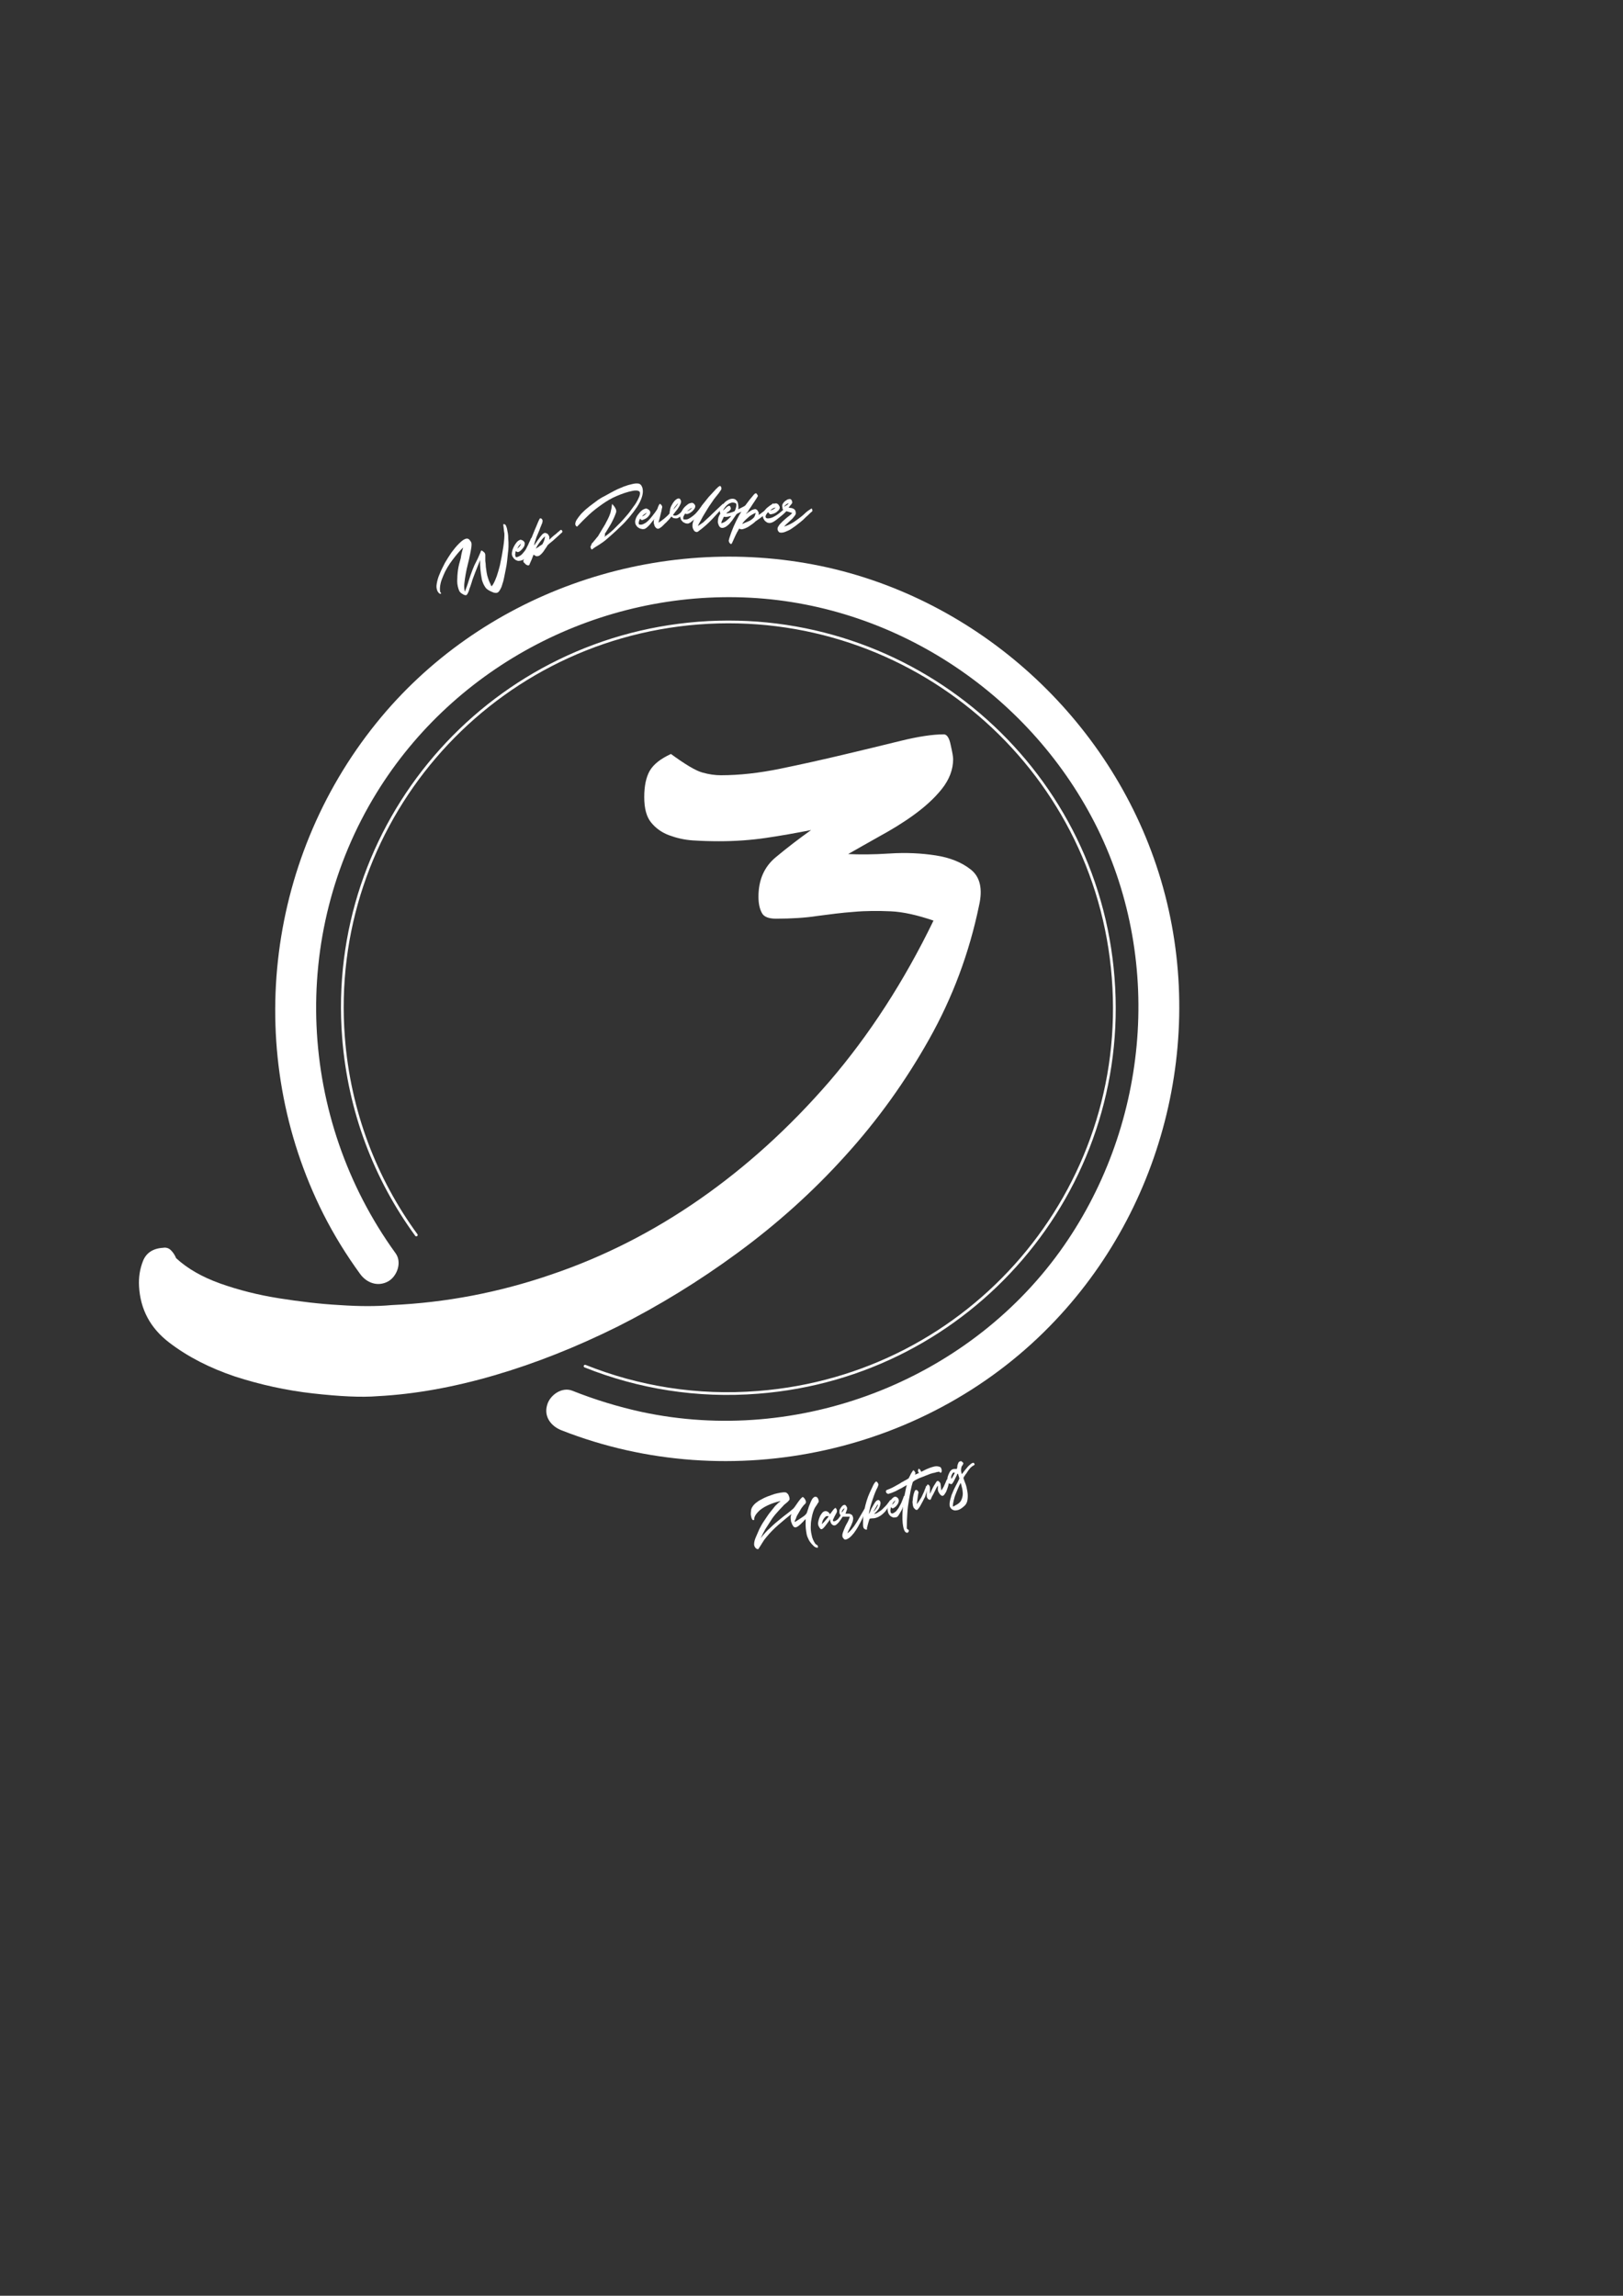 <?xml version="1.0" encoding="utf-8"?>
<!-- Generator: Adobe Illustrator 22.0.1, SVG Export Plug-In . SVG Version: 6.00 Build 0)  -->
<svg version="1.1" id="Capa_1" xmlns="http://www.w3.org/2000/svg" xmlns:xlink="http://www.w3.org/1999/xlink" x="0px" y="0px"
	 viewBox="0 0 595.3 841.9" style="enable-background:new 0 0 595.3 841.9;" xml:space="preserve">
<rect x="0" y="0" width="595.3" height="841.9" fill="#333333" stroke="none"/>
<style type="text/css">
	.st0{fill:#FFFFFF;}
	.st1{fill:none;stroke:#FFFFFF;stroke-linecap:round;stroke-miterlimit:10;}
</style>
<g>
	<path class="st0" d="M342.4,337.6c-5.9-2-11.1-3.2-15.7-3.4c-4.6-0.2-9.1-0.2-13.5,0.2c-4.4,0.3-8.8,0.9-13.4,1.5
		c-4.5,0.7-9.6,1-15.2,1c-2.7,0-4.5-0.7-5.2-2.2c-0.8-1.5-1.2-3.4-1.2-5.9c0-6.1,2.1-10.9,6.3-14.4c4.2-3.5,8.5-6.8,13-10
		c-5.6,1.1-11.2,2.1-16.7,2.9c-5.5,0.8-11.2,1.2-17.1,1.2c-3.2,0-6.3-0.1-9.5-0.3c-3.2-0.2-6.1-0.9-8.8-1.9c-2.7-1-4.9-2.6-6.6-4.7
		c-1.7-2.1-2.5-5.2-2.5-9.3s0.7-7.3,2-9.6c1.4-2.4,3.9-4.4,7.8-6.2c5.2,3.8,9,6.1,11.5,6.8c2.5,0.7,4.7,1,6.8,1
		c6.8,0,14-0.8,21.8-2.4c7.8-1.6,15.4-3.3,23-5.1s14.6-3.5,21.1-5.1c6.5-1.6,11.8-2.4,15.9-2.4c1.1,0,2,1.3,2.5,3.9
		c0.6,2.6,0.9,4.3,0.9,5.2c0,3.8-1.4,7.5-4.2,11c-2.8,3.5-6.3,6.6-10.3,9.5s-8.3,5.5-12.7,7.9c-4.4,2.5-8.2,4.6-11.3,6.4
		c4.1,0.2,9.1,0.2,15.2-0.2s11.7-0.1,16.9,0.7c5.2,0.8,9.5,2.5,12.9,5.2c3.4,2.7,4.4,7.1,3,13.2c-3.6,17.4-9.7,33.7-18.3,49
		c-8.6,15.3-18.8,29.6-30.8,42.8c-11.9,13.2-25.1,25-39.4,35.5c-14.3,10.5-29,19.5-44.1,27.1c-15.1,7.5-30.2,13.5-45.3,17.9
		c-15.1,4.4-29.3,6.9-42.6,7.6c-6.1,0.5-14,0.1-23.8-1c-9.8-1.1-19.3-3.2-28.6-6.2c-9.2-3.1-17.3-7.2-24.2-12.5
		c-6.9-5.3-10.5-12.1-11-20.5c-0.2-3.4,0.3-6.5,1.5-9.5c1.2-2.9,3.7-4.5,7.3-4.7c1.1-0.2,2.1,0.1,2.9,0.9c0.8,0.8,1.4,1.7,1.9,2.9
		c4.1,3.8,9.5,6.9,16.2,9.3c6.8,2.4,13.9,4.2,21.5,5.4c7.6,1.2,15,2.1,22.3,2.5c7.3,0.5,13.7,0.5,19.1,0
		c19.8-0.9,39.3-4.6,58.5-11.2c19.2-6.5,37.3-15.7,54.4-27.6s33-26.3,47.7-43.3C318.8,379.6,331.6,359.9,342.4,337.6z"/>
</g>
<g>
	<g>
		<path class="st0" d="M205.9,524.5c62.3,24.5,135.3,8.4,181.2-40.3c41.7-44.1,56.4-109.2,37-166.9c-18.8-56-67.7-99.3-125.9-110.3
			c-59.4-11.2-122.1,10.9-160.2,58.2c-40.9,50.7-48.8,121.6-19.4,180c3.9,7.7,8.4,15,13.5,22c2.4,3.3,6.5,4.8,10.3,2.7
			c3.3-1.9,5.1-7,2.7-10.3C109.2,410,106,343,138.1,290.8c28.9-47,82.2-74.5,137.2-71.6c54.2,2.9,103.4,36.2,127.3,84.7
			C427,353.7,421,414.2,388.7,459c-34.4,47.6-95.9,71.1-153.3,58.8c-8.7-1.9-17.2-4.5-25.5-7.8c-3.8-1.5-8.2,1.6-9.2,5.2
			C199.4,519.5,202.1,523,205.9,524.5L205.9,524.5z"/>
	</g>
</g>
<g>
	<path class="st0" d="M169.9,200.8c-0.6,0.5-1.2,1.2-1.9,2c-0.7,0.8-1.3,1.6-2,2.5c-0.7,0.9-1.3,1.8-1.9,2.8c-0.6,1-1.1,2-1.5,3
		s-0.8,1.9-1,2.9c-0.2,0.9-0.3,1.8-0.2,2.7c0,0.1,0,0.3,0.1,0.4c0.1,0.1,0.1,0.2,0.2,0.3c0.1,0.1,0.1,0.1,0.1,0.2
		c0,0.1,0,0.1-0.1,0.1c-0.1,0.1-0.3,0.1-0.4,0c-0.1-0.1-0.3-0.1-0.4-0.3c-0.1-0.1-0.2-0.3-0.3-0.4c-0.1-0.1-0.2-0.3-0.2-0.4
		c-0.3-0.7-0.4-1.5-0.2-2.6c0.2-1.1,0.5-2.3,1.1-3.6c0.5-1.3,1.2-2.6,1.9-4c0.8-1.4,1.6-2.6,2.4-3.8c0.9-1.2,1.7-2.2,2.6-3.1
		c0.9-0.9,1.6-1.5,2.3-1.8c0.3-0.1,0.5-0.2,0.8-0.2c0.2,0,0.4,0.1,0.6,0.2c0.2,0.1,0.3,0.3,0.5,0.5c0.1,0.2,0.3,0.4,0.4,0.6
		c0.2,0.4,0.2,0.9,0.1,1.8c-0.1,0.8-0.3,1.8-0.5,2.8c-0.2,1.1-0.5,2.3-0.8,3.5c-0.3,1.2-0.6,2.5-0.8,3.7c-0.2,1.2-0.4,2.4-0.5,3.5
		c-0.1,1.1,0,2.1,0.2,2.9c0.5-1.3,1-2.6,1.4-4c0.4-1.3,0.9-2.7,1.4-4c0.4-1.1,0.9-2.2,1.5-3.3c0.6-1.1,1-2.2,1.5-3.3
		c0-0.1,0-0.2,0.1-0.3c0-0.1,0.1-0.2,0.2-0.2c0.1,0,0.2,0,0.3,0.1c0.1,0.1,0.3,0.2,0.4,0.3c0.1,0.1,0.3,0.2,0.4,0.4
		c0.1,0.1,0.2,0.2,0.2,0.3c0,0.1,0.1,0.2,0.1,0.5c0,0.2,0,0.5,0,0.8s0,0.6,0,0.8c0,0.3,0,0.5,0,0.6c0.1,0.7,0.2,1.5,0.2,2.2
		c0.1,0.7,0.2,1.4,0.3,2.1c0.1,0.7,0.3,1.4,0.5,2c0.2,0.7,0.5,1.4,0.8,2c0.1,0.2,0.2,0.3,0.2,0.5c0.1,0.2,0.2,0.4,0.3,0.5
		c0.5-0.5,0.9-1.3,1.3-2.2c0.4-0.9,0.8-2,1.1-3.1c0.3-1.1,0.7-2.3,0.9-3.6c0.3-1.3,0.5-2.5,0.7-3.7c0.2-1.2,0.4-2.3,0.5-3.3
		c0.1-1,0.2-1.9,0.2-2.6c0-0.1,0-0.3,0-0.6c0-0.3,0-0.5-0.1-0.8c0-0.3-0.1-0.6-0.1-0.9c0-0.3-0.1-0.6-0.1-0.9s-0.1-0.5-0.1-0.7
		c0-0.2,0-0.3,0-0.3l0.1-0.1c0.2,0,0.3,0.1,0.5,0.1c0.1,0.1,0.2,0.2,0.3,0.3c0.2,0.5,0.4,0.9,0.5,1.5c0.1,0.5,0.2,1,0.3,1.6
		c0.1,0.5,0.1,1.1,0.1,1.6c0,0.5,0.1,1.1,0.1,1.6c0,0.4,0,0.9,0,1.6c0,0.7-0.1,1.5-0.2,2.3c-0.1,0.9-0.2,1.8-0.3,2.9
		s-0.3,2.1-0.5,3.1c-0.2,1-0.4,2-0.6,3s-0.4,1.8-0.7,2.6c-0.2,0.8-0.5,1.4-0.8,1.9c-0.3,0.5-0.6,0.9-0.9,1c-0.3,0.1-0.5,0.2-0.9,0.1
		c-0.3,0-0.6-0.1-0.8-0.2c-0.5-0.2-1-0.4-1.3-0.6c-0.4-0.2-0.7-0.4-0.9-0.6c-0.3-0.2-0.5-0.5-0.7-0.8c-0.2-0.3-0.5-0.8-0.7-1.3
		c-0.2-0.5-0.4-1-0.5-1.6c-0.1-0.6-0.2-1.2-0.3-1.8c-0.1-0.6-0.1-1.2-0.2-1.8c0-0.6-0.1-1.1-0.1-1.6c0-0.5,0-0.9,0-1.2
		c0-0.3,0-0.5,0-0.5c-0.4,1-0.8,2-1.2,3c-0.4,1-0.8,2-1.2,3.1c-0.1,0.2-0.1,0.4-0.3,0.8c-0.1,0.4-0.3,0.8-0.4,1.3
		c-0.2,0.5-0.3,1-0.5,1.5c-0.2,0.5-0.4,1-0.5,1.5c-0.2,0.5-0.3,0.8-0.5,1.1s-0.3,0.5-0.4,0.5c-0.2,0.1-0.4,0.1-0.7,0
		c-0.3-0.1-0.5-0.2-0.8-0.4c-0.3-0.2-0.5-0.3-0.7-0.5c-0.2-0.2-0.3-0.4-0.4-0.5c-0.5-1.1-0.8-2.4-0.8-3.7s0.1-2.8,0.3-4.2
		s0.6-2.8,1-4.2C169.2,203.3,169.5,202,169.9,200.8L169.9,200.8z"/>
	<path class="st0" d="M189.2,202.1c-0.1,0.3-0.2,0.6-0.2,1c-0.1,0.3,0,0.7,0.1,1c0,0.1,0.1,0.2,0.2,0.2c0.1,0,0.2,0,0.3,0
		c0.1,0,0.2,0,0.3-0.1c0.1,0,0.2-0.1,0.3-0.1c0.4-0.2,0.8-0.4,1.2-0.8c0.4-0.4,0.7-0.8,1.1-1.3s0.6-1,0.9-1.6
		c0.3-0.5,0.5-1.1,0.7-1.5s0.4-0.8,0.5-1.1c0.1-0.3,0.2-0.5,0.3-0.5c0,0,0.1,0,0.2,0.1c0.1,0.1,0.1,0.1,0.2,0.2s0.1,0.2,0.2,0.2
		c0,0.1,0.1,0.2,0.1,0.2c0,0.1,0,0.3-0.1,0.7c-0.1,0.4-0.3,0.8-0.5,1.3s-0.5,1.1-0.8,1.7s-0.6,1.2-0.9,1.7c-0.3,0.5-0.6,1-1,1.4
		c-0.3,0.4-0.6,0.6-0.9,0.7c-0.4,0.1-0.8,0.2-1.2,0.2c-0.4,0-0.7-0.2-1-0.3c-0.3-0.2-0.6-0.4-0.8-0.7c-0.2-0.3-0.4-0.5-0.5-0.8
		c-0.2-0.4-0.2-0.9-0.1-1.5c0.1-0.6,0.3-1.2,0.6-1.8c0.3-0.6,0.6-1.1,1-1.6c0.4-0.5,0.8-0.8,1.3-1c0.2-0.1,0.3-0.1,0.5,0
		s0.4,0.1,0.5,0.2c0.2,0.1,0.3,0.2,0.4,0.3c0.1,0.1,0.2,0.3,0.3,0.4c0.1,0.3,0.1,0.6,0,1s-0.3,0.7-0.5,1c-0.2,0.3-0.5,0.6-0.8,0.9
		c-0.3,0.3-0.6,0.5-0.9,0.6c-0.2,0.1-0.3,0.1-0.5,0C189.5,202.3,189.3,202.2,189.2,202.1z M189.7,201.2c0.7-0.5,1.2-1.1,1.4-1.8
		c-0.3,0.2-0.6,0.5-0.8,0.8C190.1,200.5,189.9,200.9,189.7,201.2z"/>
	<path class="st0" d="M192,206c-0.1-0.2,0-0.6,0.2-1.3c0.2-0.7,0.4-1.5,0.8-2.4c0.3-0.9,0.7-2,1.2-3.1c0.4-1.1,0.9-2.2,1.3-3.3
		s0.9-2.1,1.3-3.1s0.7-1.7,1-2.3c0,0,0.1-0.1,0.1-0.2c0.1-0.1,0.1-0.2,0.2-0.2c0.1,0,0.2,0,0.3,0c0.1,0,0.2,0.1,0.3,0.2
		c0.1,0.1,0.2,0.2,0.2,0.3c0.1,0.1,0.1,0.2,0.1,0.3c0,0.1,0,0.2,0,0.3s-0.1,0.3-0.1,0.5c0,0.2-0.1,0.3-0.2,0.5
		c-0.1,0.1-0.1,0.3-0.1,0.3c-0.2,0.5-0.5,1.1-0.7,1.8c-0.3,0.6-0.5,1.3-0.8,1.9c-0.3,0.6-0.5,1.3-0.7,1.9c-0.2,0.6-0.4,1.2-0.5,1.8
		l0,0.1l0.1-0.1c0.2-0.2,0.4-0.6,0.7-1c0.3-0.5,0.6-0.9,1-1.4c0.3-0.5,0.7-0.9,1-1.3c0.3-0.4,0.7-0.6,0.9-0.7c0.2-0.1,0.4-0.1,0.6,0
		c0.2,0.1,0.4,0.1,0.5,0.2c0.2,0.1,0.3,0.2,0.4,0.4c0.1,0.2,0.2,0.3,0.3,0.5c0.1,0.2,0.1,0.4,0.1,0.6c0,0.2,0,0.5,0,0.7
		c0.1-0.1,0.3-0.2,0.5-0.5c0.3-0.2,0.5-0.5,0.8-0.7c0.3-0.3,0.6-0.5,1-0.8c0.3-0.3,0.6-0.5,0.9-0.8c0.3-0.2,0.5-0.4,0.7-0.6
		c0.2-0.1,0.3-0.2,0.3-0.2c0.1,0,0.2,0,0.4,0.2c0.1,0.2,0.2,0.3,0.2,0.4c0,0.2-0.1,0.3-0.2,0.4c-1.1,1-2.1,1.9-3.2,2.9
		c-0.4,0.3-0.7,0.6-1.1,0.9c-0.4,0.3-0.7,0.6-1,0.9c0,0-0.1,0.1-0.1,0.2c-0.1,0.2-0.3,0.5-0.6,0.9c-0.3,0.4-0.5,0.8-0.8,1.2
		c-0.3,0.4-0.6,0.7-0.9,1c-0.3,0.3-0.6,0.5-0.9,0.6c-0.4,0.1-0.7,0.1-1,0c-0.2-0.1-0.5-0.3-0.8-0.5c-0.2,0.6-0.5,1.2-0.7,1.8
		c-0.3,0.6-0.5,1.2-0.8,1.8c0,0.1,0,0.1-0.1,0.2c0,0.1-0.1,0.1-0.2,0.1c-0.1,0-0.3,0-0.5,0c-0.2-0.1-0.3-0.2-0.5-0.3
		s-0.3-0.3-0.4-0.4C192.1,206.3,192,206.1,192,206z M199.9,196.7c-0.7,0.6-1.3,1.3-1.9,2.1c-0.6,0.8-1.1,1.6-1.5,2.4
		c0.3-0.2,0.7-0.4,1-0.6c0.3-0.3,0.7-0.5,1-0.7c0.1-0.1,0.3-0.2,0.3-0.2c0.1-0.1,0.1-0.1,0.2-0.2c0.1-0.1,0.1-0.1,0.1-0.2
		c0-0.1,0.1-0.2,0.2-0.4c0.2-0.4,0.3-0.7,0.4-1.1C199.8,197.4,199.9,197.1,199.9,196.7z"/>
	<path class="st0" d="M221.6,196.9c0.5-0.3,0.9-0.6,1.3-0.9c0.4-0.3,0.7-0.6,1.1-0.9c0.3-0.3,0.7-0.6,1-0.9c0.3-0.3,0.7-0.7,1.1-1.1
		c0.3-0.3,0.8-0.8,1.4-1.4c0.6-0.6,1.2-1.3,1.9-2.1c0.7-0.8,1.4-1.6,2-2.5s1.3-1.7,1.8-2.5c0.5-0.8,0.9-1.6,1.2-2.3
		c0.3-0.7,0.4-1.3,0.3-1.7c0-0.2-0.2-0.4-0.4-0.5c-0.2-0.1-0.5-0.2-0.7-0.2c-0.3,0-0.6,0-0.8,0s-0.5,0.1-0.7,0.1
		c-2.1,0.4-4,1.1-5.9,1.9c-1.9,0.8-3.6,1.8-5.3,3c-1.7,1.2-3.3,2.4-4.8,3.8c-1.5,1.4-3,2.9-4.4,4.4c-0.2,0-0.3-0.1-0.5-0.3
		c-0.1-0.2-0.2-0.4-0.2-0.6c0-0.5,0.2-1.1,0.6-1.7s0.9-1.3,1.6-2.1c0.7-0.7,1.5-1.5,2.4-2.2c0.9-0.8,2-1.5,3-2.3s2.2-1.5,3.4-2.1
		c1.2-0.7,2.4-1.3,3.5-1.9s2.3-1,3.4-1.5c1.1-0.4,2.1-0.7,3.1-0.9c0.5-0.1,0.9-0.2,1.3-0.2c0.4,0,0.8,0,1.1,0.1s0.6,0.3,0.8,0.6
		c0.2,0.3,0.4,0.7,0.5,1.2c0.2,1,0.1,2-0.3,3.2c-0.4,1.2-1,2.4-1.8,3.6c-0.8,1.2-1.7,2.4-2.8,3.7c-1,1.2-2.1,2.4-3.2,3.4
		c-1.1,1.1-2.1,2-3.1,2.9c-1,0.9-1.8,1.6-2.4,2.1c-0.6,0.5-1.2,0.9-1.8,1.3s-1.2,0.8-1.9,1.2c0,0-0.1,0.1-0.3,0.2s-0.3,0.2-0.4,0.3
		c-0.2,0.1-0.3,0.2-0.4,0.3c-0.1,0.1-0.2,0.1-0.2,0.1c-0.1,0-0.1,0-0.2-0.1c-0.1-0.1-0.1-0.1-0.1-0.2c0-0.1-0.1-0.1-0.1-0.2
		c0-0.1,0-0.1-0.1-0.2c0-0.1,0-0.2,0-0.3c0-0.1,0-0.2,0.1-0.3c0.1,0,0.1-0.1,0.1-0.2c0-0.1,0-0.1,0.1-0.2c0.1-0.2,0.1-0.4,0.2-0.5
		c0.1-0.1,0.2-0.3,0.4-0.4c0.3-0.4,0.6-0.8,0.9-1.1c0.3-0.4,0.6-0.8,0.9-1.1c0.1-0.1,0.2-0.3,0.3-0.5c0.1-0.2,0.2-0.3,0.3-0.5
		c0.4-0.7,0.8-1.3,1.2-2c0.4-0.7,0.9-1.4,1.2-2.1c0.4-0.7,0.8-1.5,1.1-2.2c0.3-0.7,0.6-1.5,0.7-2.2c0,0,0-0.2,0.1-0.4
		c0-0.2,0.1-0.4,0.1-0.6c0-0.2,0.1-0.5,0.1-0.7c0-0.2,0.1-0.4,0.1-0.6c0-0.1,0.1-0.1,0.2,0.1c0.1,0.1,0.3,0.4,0.5,0.6
		c0.2,0.3,0.4,0.5,0.5,0.8c0.2,0.3,0.3,0.6,0.3,0.8c0.1,0.3,0,0.7-0.2,1.2c-0.2,0.5-0.4,1.1-0.7,1.7c-0.3,0.6-0.6,1.3-1,2
		c-0.4,0.7-0.8,1.3-1.2,2c-0.4,0.6-0.7,1.2-1.1,1.7C222.1,196.2,221.8,196.6,221.6,196.9L221.6,196.9z"/>
	<path class="st0" d="M234.8,190.2c-0.2,0.3-0.3,0.6-0.4,0.9c-0.1,0.3-0.2,0.7-0.1,1c0,0.1,0.1,0.2,0.1,0.2c0.1,0.1,0.2,0.1,0.3,0.1
		c0.1,0,0.2,0,0.3,0s0.2,0,0.3,0c0.5-0.1,0.9-0.3,1.4-0.6c0.5-0.3,0.9-0.7,1.3-1.1c0.4-0.4,0.8-0.9,1.2-1.4c0.4-0.5,0.7-0.9,1-1.3
		c0.3-0.4,0.5-0.7,0.7-1c0.2-0.3,0.3-0.4,0.4-0.4c0,0,0.1,0,0.2,0.1c0.1,0.1,0.1,0.1,0.1,0.2c0,0.1,0.1,0.2,0.1,0.3
		c0,0.1,0,0.2,0.1,0.2c0,0.1-0.1,0.3-0.3,0.7c-0.2,0.3-0.4,0.8-0.8,1.2c-0.3,0.5-0.7,1-1.1,1.5c-0.4,0.5-0.8,1-1.2,1.5
		c-0.4,0.5-0.8,0.8-1.2,1.2c-0.4,0.3-0.7,0.5-1,0.5c-0.4,0.1-0.8,0-1.2-0.1c-0.4-0.1-0.7-0.3-1-0.5c-0.3-0.2-0.5-0.5-0.7-0.8
		c-0.2-0.3-0.3-0.6-0.3-0.9c-0.1-0.4,0-0.9,0.2-1.5c0.2-0.6,0.5-1.1,0.9-1.6s0.8-1,1.3-1.4c0.5-0.4,1-0.6,1.5-0.7
		c0.2,0,0.3,0,0.5,0.1c0.2,0.1,0.3,0.2,0.5,0.3s0.3,0.3,0.4,0.4c0.1,0.2,0.2,0.3,0.2,0.5c0,0.3,0,0.6-0.2,0.9
		c-0.2,0.3-0.4,0.6-0.7,0.9c-0.3,0.3-0.6,0.5-1,0.7c-0.4,0.2-0.7,0.3-1,0.4c-0.2,0-0.3,0-0.5-0.1C235,190.4,234.9,190.3,234.8,190.2
		z M235.5,189.4c0.8-0.3,1.3-0.8,1.8-1.4c-0.4,0.2-0.7,0.4-1,0.6C236,188.8,235.7,189.1,235.5,189.4z"/>
	<path class="st0" d="M246.8,188.9c0.2,0.1,0.5,0.2,0.8,0.2c0.4,0,0.9-0.2,1.3-0.5c0.4-0.3,0.8-0.6,1.2-1s0.7-0.6,0.9-0.9
		c0.2-0.3,0.4-0.4,0.4-0.4c0.1,0,0.2,0.1,0.3,0.2c0.1,0.1,0.1,0.2,0.2,0.3l0,0.1c-0.2,0.2-0.4,0.5-0.7,0.9c-0.3,0.4-0.6,0.7-1,1
		c-0.4,0.3-0.7,0.6-1.1,0.9c-0.4,0.3-0.7,0.4-1,0.4c-0.3,0-0.6,0-1-0.1c-0.3-0.1-0.6-0.3-0.8-0.6c-0.1,0.1-0.3,0.3-0.5,0.6
		c-0.2,0.3-0.5,0.6-0.8,0.9c-0.3,0.3-0.6,0.7-1,1c-0.3,0.3-0.7,0.7-1,1c-0.3,0.3-0.6,0.5-0.9,0.7c-0.3,0.2-0.5,0.3-0.7,0.3
		c-0.2,0-0.4,0-0.6-0.2c-0.2-0.1-0.4-0.3-0.5-0.5c-0.1-0.2-0.3-0.4-0.3-0.7c-0.1-0.2-0.1-0.4-0.2-0.6c0-0.3,0-0.6,0-0.9
		c0-0.3,0.1-0.6,0.2-0.9c0-0.1,0.1-0.3,0.2-0.6c0.1-0.3,0.2-0.6,0.3-1c0.1-0.4,0.3-0.8,0.4-1.2s0.3-0.8,0.4-1.2
		c0.1-0.4,0.3-0.7,0.4-0.9c0.1-0.2,0.2-0.4,0.3-0.4s0.2,0,0.3,0.1c0.1,0.1,0.2,0.2,0.3,0.3c0.1,0.1,0.2,0.3,0.2,0.4
		c0.1,0.1,0.1,0.2,0.1,0.3c0,0,0,0.2-0.1,0.5c-0.1,0.3-0.1,0.6-0.2,1c-0.1,0.4-0.2,0.8-0.3,1.2c-0.1,0.4-0.2,0.9-0.3,1.3
		c-0.1,0.4-0.2,0.8-0.3,1.1c-0.1,0.3-0.1,0.6-0.2,0.7c0.8-0.5,1.5-1,2.1-1.5c0.6-0.5,1.3-1.1,1.9-1.8c0.1-0.1,0.1-0.1,0.1-0.2
		c0-0.3,0-0.6,0.1-0.8c0-0.2,0.1-0.5,0.1-0.7c0.1-0.2,0.1-0.5,0.2-0.7c0.1-0.2,0.2-0.5,0.4-0.8c0.1-0.2,0.3-0.5,0.4-0.7
		c0.2-0.3,0.4-0.5,0.6-0.8c0.2-0.2,0.5-0.5,0.7-0.6c0.3-0.2,0.5-0.3,0.8-0.3c0.3,0,0.5,0.1,0.6,0.3c0.1,0.2,0.2,0.4,0.3,0.6
		c0,0.4,0,0.8-0.3,1.3c-0.2,0.5-0.5,0.9-0.8,1.4c-0.3,0.5-0.7,0.9-1,1.3S247,188.6,246.8,188.9z M247,186.9c0.1-0.1,0.2-0.2,0.4-0.5
		c0.2-0.2,0.4-0.5,0.6-0.7c0.2-0.3,0.4-0.5,0.5-0.7c0.1-0.2,0.2-0.4,0.3-0.5c-0.4,0.3-0.7,0.7-1,1.1
		C247.4,186,247.2,186.4,247,186.9z"/>
	<path class="st0" d="M251.3,188.3c-0.2,0.3-0.3,0.6-0.5,0.9c-0.2,0.3-0.2,0.6-0.2,1c0,0.1,0,0.2,0.1,0.2c0.1,0.1,0.2,0.1,0.3,0.1
		s0.2,0,0.3,0c0.1,0,0.2,0,0.3,0c0.5,0,0.9-0.2,1.4-0.5c0.5-0.3,0.9-0.6,1.4-1c0.5-0.4,0.9-0.8,1.3-1.3c0.4-0.5,0.8-0.9,1.1-1.3
		c0.3-0.4,0.6-0.7,0.8-1c0.2-0.3,0.4-0.4,0.4-0.4c0,0,0.1,0,0.1,0.1c0,0.1,0.1,0.2,0.1,0.2c0,0.1,0.1,0.2,0.1,0.3c0,0.1,0,0.2,0,0.2
		c0,0.1-0.1,0.3-0.3,0.6c-0.2,0.3-0.5,0.7-0.8,1.2c-0.4,0.4-0.7,0.9-1.2,1.4c-0.4,0.5-0.9,1-1.3,1.4c-0.5,0.4-0.9,0.8-1.3,1.1
		c-0.4,0.3-0.8,0.4-1,0.5c-0.4,0-0.8,0-1.2-0.2c-0.4-0.2-0.7-0.3-0.9-0.6c-0.3-0.3-0.5-0.5-0.6-0.9c-0.1-0.3-0.2-0.6-0.3-0.9
		c0-0.4,0.1-0.9,0.4-1.5c0.3-0.5,0.6-1.1,1-1.6s0.9-0.9,1.4-1.3c0.5-0.4,1-0.5,1.5-0.6c0.2,0,0.3,0,0.5,0.1c0.2,0.1,0.3,0.2,0.4,0.3
		c0.1,0.1,0.2,0.3,0.3,0.4c0.1,0.2,0.1,0.3,0.1,0.5c0,0.3-0.1,0.6-0.3,0.9s-0.5,0.6-0.8,0.9c-0.3,0.3-0.7,0.5-1,0.7
		c-0.4,0.2-0.7,0.3-1,0.3c-0.2,0-0.3,0-0.5-0.1C251.5,188.5,251.4,188.4,251.3,188.3z M252,187.5c0.8-0.3,1.4-0.7,1.9-1.3
		c-0.4,0.2-0.7,0.3-1,0.6C252.6,187,252.3,187.2,252,187.5z"/>
	<path class="st0" d="M257.9,191.6c0.4-0.4,1-0.9,1.5-1.4c0.6-0.5,1.2-1.1,1.8-1.7c0.6-0.6,1.3-1.2,2-1.9s1.3-1.2,1.9-1.8
		c0,0,0.1,0,0.2,0c0.1,0.1,0.1,0.1,0.2,0.2c0.1,0.1,0.1,0.2,0.2,0.3c0,0.1,0.1,0.2,0,0.2c-1.5,1.6-3,3.3-4.5,4.9
		c-1.5,1.6-3.2,3.1-5,4.4c-0.1,0.1-0.2,0.2-0.3,0.2c-0.1,0.1-0.2,0.1-0.4,0.1c-0.2,0-0.4-0.1-0.6-0.2c-0.2-0.2-0.4-0.3-0.5-0.6
		s-0.3-0.5-0.3-0.7c-0.1-0.2-0.1-0.5-0.1-0.6c0-0.2,0-0.4,0-0.6c0-0.2,0.1-0.4,0.1-0.6c0.3-1.1,0.8-2.2,1.4-3.3
		c0.6-1.1,1.3-2.2,2-3.2c0.8-1,1.6-2,2.4-3c0.9-1,1.7-1.8,2.5-2.7c0,0,0.1-0.2,0.3-0.3c0.2-0.2,0.3-0.3,0.5-0.5
		c0.2-0.2,0.3-0.3,0.5-0.4c0.2-0.1,0.3-0.2,0.3-0.2c0.1,0,0.2,0,0.3,0.1c0.1,0.1,0.1,0.2,0.2,0.3c0,0.1,0.1,0.2,0.1,0.3
		c0,0.1,0,0.2,0,0.3c0,0.1,0,0.2-0.1,0.4c-0.5,0.8-1.1,1.6-1.7,2.3c-0.6,0.7-1.2,1.5-1.7,2.3c-0.8,1.1-1.5,2.2-2.2,3.4
		c-0.7,1.1-1.4,2.3-2,3.5c-0.2,0.3-0.3,0.6-0.5,0.9c-0.2,0.3-0.3,0.6-0.4,0.9L257.9,191.6z"/>
	<path class="st0" d="M270.8,186.8c0.5-0.3,1.1-0.6,1.7-0.9c0.6-0.3,1.2-0.7,1.7-1.2c0.3,0.2,0.4,0.5,0.4,0.8
		c-0.2,0.3-0.5,0.6-0.8,0.9c-0.4,0.3-0.7,0.6-1.1,0.8c-0.4,0.3-0.8,0.5-1.3,0.7s-0.8,0.4-1.2,0.6c-0.1,0.1-0.3,0.4-0.5,0.7
		c-0.2,0.3-0.5,0.7-0.7,1s-0.5,0.8-0.9,1.2c-0.3,0.4-0.6,0.8-1,1.1c-0.3,0.3-0.7,0.6-1.1,0.8c-0.4,0.2-0.7,0.3-1.1,0.3
		c-0.3,0-0.5-0.1-0.7-0.2c-0.2-0.2-0.4-0.4-0.5-0.6s-0.2-0.5-0.3-0.8s-0.1-0.5-0.1-0.7c0-0.5,0.1-1,0.2-1.5c0.2-0.5,0.4-1,0.7-1.4
		c0-0.1,0-0.3-0.1-0.4c-0.1-0.2-0.1-0.3-0.1-0.4c0-0.5,0.1-1,0.4-1.5s0.6-1.1,1.1-1.5c0.4-0.5,0.9-0.9,1.5-1.2
		c0.5-0.3,1.1-0.5,1.6-0.5c0.5,0,1,0.1,1.3,0.4c0.3,0.3,0.6,0.6,0.7,1s0.2,0.8,0.2,1.2C270.9,186,270.8,186.4,270.8,186.8z
		 M264.6,191.9c0.3-0.1,0.6-0.2,1-0.4s0.7-0.4,1-0.7c0.3-0.2,0.6-0.5,0.9-0.8c0.3-0.3,0.5-0.5,0.7-0.8c-0.4,0.1-0.9,0.2-1.3,0.3
		c-0.4,0.1-0.9,0.1-1.4,0c-0.2,0.4-0.3,0.7-0.5,1.1C264.7,191.1,264.6,191.5,264.6,191.9z M266.4,188.3c0.2,0,0.4-0.1,0.7-0.1
		c0.3-0.1,0.6-0.1,0.9-0.2c0.3-0.1,0.6-0.2,0.9-0.3c0.3-0.1,0.5-0.2,0.6-0.3c0.2-0.4,0.3-0.7,0.4-1.1c0.1-0.4,0.2-0.7,0.2-1.1
		c0-0.4-0.1-0.6-0.4-0.7c-0.2-0.1-0.5-0.2-0.9-0.2c-0.4,0-0.8,0.1-1.2,0.3c-0.4,0.2-0.7,0.4-1,0.7c-0.3,0.3-0.6,0.6-0.8,0.9
		s-0.5,0.7-0.6,1c0.1-0.1,0.3-0.2,0.5-0.4c0.2-0.2,0.4-0.4,0.6-0.6c0.2-0.2,0.4-0.4,0.6-0.5s0.4-0.2,0.5-0.2c0.1,0,0.2,0,0.3,0.1
		c0.1,0.1,0.2,0.2,0.2,0.3c0.1,0.1,0.1,0.3,0.1,0.4c0,0.1,0.1,0.3,0.1,0.3c-0.2,0.3-0.4,0.6-0.7,0.9
		C266.9,187.7,266.6,188,266.4,188.3z"/>
	<path class="st0" d="M273.6,188.5c0.2-0.1,0.4-0.3,0.7-0.5c0.3-0.2,0.6-0.4,0.9-0.6c0.3-0.2,0.6-0.4,1-0.5c0.3-0.1,0.6-0.2,0.8-0.2
		c0.2,0,0.4,0.1,0.5,0.2c0.2,0.1,0.3,0.2,0.4,0.4c0.1,0.2,0.2,0.3,0.3,0.5c0.1,0.2,0.1,0.3,0.1,0.5c0,0.1,0,0.2,0,0.3
		c0,0.1,0,0.2-0.1,0.3c0.8-0.5,1.5-1.1,2.2-1.6c0.7-0.5,1.2-1,1.7-1.4c0.4-0.4,0.8-0.7,1-0.9c0.2-0.2,0.4-0.4,0.4-0.4
		c0.1,0,0.1,0,0.2,0.1c0,0.1,0.1,0.2,0.1,0.3s0,0.2,0,0.3c0,0.1,0,0.2,0,0.3c-0.9,1.1-2,2.1-3.1,3c-1.2,0.9-2.4,1.8-3.6,2.6
		c0,0-0.1,0.1-0.1,0.1c0,0-0.1,0-0.1,0.1c-0.3,0.3-0.6,0.5-1,0.8s-0.9,0.6-1.3,0.9s-1,0.5-1.4,0.7c-0.5,0.2-0.9,0.3-1.3,0.3
		c-0.3,0-0.5-0.1-0.7-0.3c0,0-0.1,0.2-0.3,0.4c-0.1,0.3-0.3,0.6-0.5,0.9c-0.2,0.4-0.4,0.8-0.6,1.2c-0.2,0.4-0.4,0.9-0.6,1.3
		s-0.3,0.8-0.5,1.1c-0.1,0.3-0.2,0.5-0.3,0.6c0,0,0,0.1-0.1,0.1c0,0-0.1,0.1-0.1,0.1c-0.1,0-0.2,0-0.3-0.1c-0.1-0.1-0.2-0.2-0.3-0.3
		s-0.1-0.2-0.2-0.4c0-0.1-0.1-0.2-0.1-0.3c0-0.2,0-0.4,0.1-0.5c0-0.2,0.1-0.4,0.1-0.5c0.9-2.9,2.1-5.7,3.6-8.4s3.3-5.2,5.4-7.6
		c0.1-0.1,0.2-0.2,0.3-0.3c0.2-0.1,0.3-0.2,0.4-0.2c0.1,0,0.2,0,0.3,0.1c0.1,0.1,0.1,0.2,0.2,0.3c0.1,0.1,0.1,0.2,0.2,0.3
		c0,0.1,0.1,0.2,0.1,0.3c0,0-0.1,0.2-0.3,0.5c-0.2,0.3-0.4,0.7-0.7,1.1c-0.3,0.5-0.6,0.9-1,1.5c-0.3,0.5-0.7,1.1-1,1.5
		c-0.3,0.5-0.6,0.9-0.8,1.3C273.8,188.1,273.7,188.4,273.6,188.5L273.6,188.5z M277.2,188.1c-0.4,0.1-0.8,0.3-1.3,0.6
		c-0.5,0.3-1,0.6-1.4,1c-0.5,0.4-0.9,0.8-1.3,1.2c-0.4,0.4-0.7,0.8-0.9,1.1l0,0.1l0.1,0c0.6-0.3,1.1-0.5,1.6-0.7
		c0.5-0.2,1-0.4,1.4-0.7c0.4-0.2,0.8-0.6,1.1-0.9S277,188.8,277.2,188.1z"/>
	<path class="st0" d="M281.7,187.8c-0.2,0.3-0.4,0.5-0.6,0.8c-0.2,0.3-0.3,0.6-0.3,0.9c0,0.1,0,0.2,0.1,0.3s0.1,0.1,0.2,0.2
		c0.1,0,0.2,0.1,0.3,0.1c0.1,0,0.2,0,0.3,0c0.5,0,0.9-0.1,1.5-0.3c0.5-0.2,1-0.5,1.5-0.8c0.5-0.3,1-0.7,1.5-1.1
		c0.5-0.4,0.9-0.8,1.3-1.1c0.4-0.3,0.7-0.6,0.9-0.8c0.2-0.2,0.4-0.3,0.5-0.3c0,0,0.1,0,0.1,0.1c0,0.1,0.1,0.2,0.1,0.3
		c0,0.1,0,0.2,0,0.3c0,0.1,0,0.2,0,0.2c0,0.1-0.1,0.3-0.4,0.6c-0.3,0.3-0.6,0.6-1,1c-0.4,0.4-0.9,0.8-1.4,1.2s-1,0.8-1.5,1.2
		c-0.5,0.4-1,0.7-1.4,0.9c-0.4,0.2-0.8,0.3-1.1,0.3c-0.4,0-0.8-0.1-1.1-0.3c-0.3-0.2-0.6-0.4-0.8-0.7s-0.4-0.6-0.5-0.9
		c-0.1-0.3-0.1-0.7-0.1-1c0-0.4,0.2-0.9,0.5-1.4c0.3-0.5,0.7-1,1.2-1.4c0.5-0.4,1-0.8,1.6-1.1c0.6-0.3,1.1-0.4,1.6-0.4
		c0.2,0,0.3,0.1,0.5,0.2s0.3,0.2,0.4,0.4c0.1,0.2,0.2,0.3,0.3,0.5c0.1,0.2,0.1,0.3,0.1,0.5c0,0.3-0.2,0.6-0.4,0.9
		c-0.3,0.3-0.6,0.5-0.9,0.8c-0.4,0.2-0.7,0.4-1.1,0.5c-0.4,0.1-0.7,0.2-1,0.2c-0.2,0-0.3-0.1-0.4-0.2
		C281.9,188.1,281.8,187.9,281.7,187.8z M282.5,187.2c0.8-0.2,1.5-0.5,2-1.1c-0.4,0.1-0.7,0.2-1.1,0.4
		C283.1,186.7,282.8,186.9,282.5,187.2z"/>
	<path class="st0" d="M290.6,188.1c-0.2,0-0.4-0.1-0.7-0.2c-0.3-0.1-0.7-0.2-1-0.3c-0.4-0.1-0.7-0.2-1-0.3c-0.3-0.1-0.5-0.2-0.6-0.3
		c-0.1-0.1-0.1-0.1-0.2-0.3c-0.1-0.1-0.1-0.3-0.1-0.5c0-0.2-0.1-0.3-0.1-0.5c0-0.1,0-0.3,0-0.3c0-0.2,0.1-0.5,0.3-0.8
		c0.2-0.3,0.4-0.5,0.7-0.8c0.3-0.2,0.6-0.4,0.9-0.6c0.3-0.1,0.6-0.2,0.9-0.2c0.3,0,0.5,0.2,0.7,0.5c0.1,0.3,0.2,0.5,0.2,0.8
		c0,0.1-0.1,0.3-0.2,0.4c-0.1,0.2-0.2,0.3-0.4,0.5c-0.1,0.2-0.3,0.3-0.4,0.5s-0.3,0.3-0.4,0.4c0.3,0.1,0.7,0.2,1,0.2
		s0.6,0.2,0.9,0.3c0.3,0.2,0.5,0.4,0.6,0.6c0.1,0.3,0.2,0.6,0.2,1c0,0.4-0.2,0.7-0.6,1.2c-0.3,0.4-0.7,0.9-1.2,1.3
		c-0.5,0.4-0.9,0.9-1.4,1.3c-0.5,0.4-0.8,0.8-1.1,1.1c1-0.3,1.9-0.7,2.8-1.2c0.9-0.5,1.7-1.1,2.5-1.7c0.8-0.6,1.6-1.2,2.3-1.9
		s1.6-1.3,2.4-1.8c0.2,0,0.3,0.2,0.3,0.3c0,0.2,0.1,0.3,0.1,0.5c0,0.1-0.1,0.1-0.1,0.2s-0.1,0.1-0.1,0.1c-0.4,0.3-0.9,0.8-1.4,1.3
		c-0.6,0.5-1.2,1.1-1.8,1.7c-0.7,0.6-1.4,1.2-2.1,1.7c-0.7,0.6-1.5,1.1-2.2,1.6c-0.7,0.5-1.5,0.8-2.2,1.1c-0.7,0.3-1.4,0.4-2,0.3
		c-0.1,0-0.3-0.1-0.4-0.2c-0.1-0.1-0.2-0.3-0.3-0.4s-0.1-0.3-0.2-0.5c0-0.2,0-0.3,0-0.4c0-0.4,0.3-0.8,0.7-1.4
		c0.5-0.5,1-1.1,1.6-1.6c0.6-0.5,1.2-1.1,1.8-1.5C289.8,188.9,290.3,188.5,290.6,188.1z M287.6,185.8c0.1,0,0.3-0.1,0.4-0.2
		s0.3-0.2,0.5-0.3c0.2-0.1,0.3-0.2,0.5-0.4c0.1-0.1,0.2-0.3,0.3-0.4C288.6,184.7,288,185.2,287.6,185.8z"/>
</g>
<g>
	<path class="st0" d="M291.5,558.1c0.2,0,0.4-0.1,0.6-0.3c0.2-0.1,0.5-0.3,0.8-0.5c0.3-0.2,0.6-0.4,0.9-0.6c0.3-0.2,0.6-0.4,0.9-0.6
		c0.3-0.2,0.5-0.4,0.7-0.6c0.2-0.2,0.4-0.4,0.4-0.5c0.1-0.1,0.2-0.3,0.3-0.7s0.3-0.8,0.4-1.2c0.1-0.5,0.3-0.9,0.5-1.4
		c0.2-0.5,0.4-1,0.6-1.4s0.4-0.8,0.7-1c0.2-0.3,0.5-0.4,0.8-0.4c0.4,0,0.7,0.2,0.9,0.6c0.2,0.4,0.3,0.7,0.3,1.1
		c0,0.2-0.1,0.4-0.3,0.6c-0.1,0.2-0.3,0.4-0.4,0.7c-0.2,0.2-0.3,0.4-0.5,0.7s-0.3,0.5-0.4,0.7c-0.4,0.9-0.7,1.9-0.9,2.9
		c-0.2,1-0.4,2-0.4,3c-0.1,1.3,0,2.5,0.3,3.7c0.2,1.2,0.7,2.3,1.4,3.3c0.2,0.1,0.3,0.2,0.4,0.3c0.1,0,0.3,0.2,0.4,0.3
		c0.1,0.1,0.1,0.3,0.1,0.4c0,0.1,0,0.3-0.1,0.4c-0.3,0-0.6-0.1-0.8-0.2c-0.3-0.1-0.5-0.3-0.7-0.5c-0.2-0.2-0.4-0.4-0.6-0.6
		s-0.3-0.4-0.5-0.6c-0.5-0.6-0.8-1.3-1.1-2c-0.3-0.7-0.4-1.4-0.5-2.1c-0.1-0.7-0.2-1.5-0.2-2.2c0-0.8,0-1.5,0-2.3
		c-0.2,0.2-0.5,0.4-0.8,0.8c-0.3,0.3-0.7,0.7-1,1s-0.7,0.6-1.1,0.9c-0.4,0.2-0.7,0.4-1,0.3c-0.3,0-0.5-0.2-0.7-0.5
		c-0.2-0.3-0.4-0.6-0.5-1c-0.2-0.4-0.3-0.7-0.3-1.1c-0.1-0.4-0.1-0.7-0.1-0.9c0-0.2,0-0.5,0.1-0.7c0-0.2,0.1-0.5,0.2-0.7
		c-1.6,1.3-3.2,2.6-4.8,4c-1.6,1.4-3,2.8-4.4,4.5c-0.6,0.7-1.1,1.4-1.5,2.1c-0.4,0.7-0.9,1.4-1.4,2.2c0,0.1-0.1,0.1-0.2,0.1
		c-0.4,0-0.7-0.2-1-0.6s-0.4-0.8-0.4-1.2c0-0.7,0.2-1.6,0.6-2.5s0.8-1.9,1.3-3c0.5-1,1.1-2.1,1.8-3.1c0.7-1,1.3-2,2-2.9
		c0.7-0.9,1.4-1.7,2-2.5c0.7-0.7,1.3-1.3,1.8-1.6l0.1-0.1l0-0.1c-0.4,0.1-1,0.2-1.6,0.4s-1.3,0.4-2,0.7c-0.7,0.3-1.4,0.6-2.1,1
		c-0.7,0.4-1.3,0.8-1.9,1.3c-0.5,0.5-1,1-1.4,1.6c-0.4,0.6-0.6,1.2-0.6,1.9c-0.2,0.1-0.5,0.1-0.6-0.1c-0.2-0.2-0.3-0.5-0.4-0.8
		c-0.1-0.3-0.1-0.6-0.2-1c0-0.3,0-0.6,0-0.7c0-0.3,0.1-0.7,0.1-1.1c0.1-0.4,0.2-0.7,0.4-1c0.3-0.5,0.7-1,1.3-1.5
		c0.6-0.5,1.2-0.9,2-1.3c0.7-0.4,1.5-0.8,2.3-1.1c0.8-0.3,1.6-0.6,2.5-0.9c0.8-0.2,1.6-0.4,2.3-0.5c0.7-0.1,1.3-0.2,1.8-0.1
		c0.2,0,0.4,0.1,0.6,0.3c0.2,0.2,0.4,0.4,0.5,0.6c0.1,0.2,0.2,0.5,0.3,0.8c0.1,0.3,0.1,0.5,0.1,0.7c0,0.1,0,0.3-0.1,0.4
		c-0.3,0.4-0.7,0.8-1.1,1.1c-0.5,0.4-0.9,0.7-1.2,1.1c-0.8,0.8-1.6,1.7-2.4,2.6c-0.8,0.9-1.5,1.8-2.1,2.8c-0.7,1-1.3,2.1-2,3.1
		c-0.6,1.1-1.2,2.2-1.7,3.3c1.1-1.4,2.2-2.7,3.5-3.8c1.2-1.2,2.5-2.3,3.9-3.4c0.7-0.6,1.5-1.2,2.3-1.8c0.8-0.6,1.5-1.2,2.2-1.8
		c0.2-0.2,0.4-0.4,0.6-0.7s0.4-0.6,0.7-1c0.2-0.3,0.5-0.7,0.7-1s0.5-0.6,0.7-0.9c0,0,0.1-0.1,0.2-0.2c0.1-0.1,0.1-0.1,0.2-0.2
		c0.1-0.1,0.1-0.1,0.2-0.2c0.1,0,0.1-0.1,0.2-0.1c0.1,0,0.3,0.1,0.4,0.2c0.1,0.2,0.3,0.3,0.4,0.5s0.2,0.4,0.3,0.6
		c0.1,0.2,0.1,0.4,0.1,0.5c0,0.3-0.1,0.5-0.2,0.6c-0.1,0.1-0.3,0.3-0.4,0.4c-0.2,0.2-0.4,0.4-0.6,0.7c-0.2,0.3-0.5,0.6-0.7,1
		c-0.2,0.4-0.5,0.8-0.7,1.2c-0.2,0.4-0.5,0.8-0.7,1.2c-0.2,0.4-0.3,0.8-0.4,1.1C291.5,557.6,291.5,557.9,291.5,558.1z"/>
	<path class="st0" d="M305.6,557.9c0.2,0,0.5,0,0.7-0.1c0.3-0.1,0.5-0.3,0.8-0.5c0.3-0.2,0.5-0.5,0.7-0.8c0.2-0.3,0.4-0.5,0.6-0.8
		c0.2-0.2,0.3-0.4,0.4-0.6c0.1-0.2,0.2-0.2,0.2-0.3c0.2,0,0.3,0.1,0.3,0.3c0.1,0.2,0.1,0.3,0.1,0.4c-0.1,0.2-0.3,0.6-0.5,1
		c-0.3,0.4-0.5,0.8-0.9,1.3c-0.3,0.4-0.6,0.8-1,1.1c-0.3,0.3-0.6,0.5-0.9,0.5c-0.2,0-0.4,0-0.6-0.1c-0.2-0.1-0.3-0.3-0.5-0.4
		c-0.1-0.2-0.3-0.4-0.3-0.6c-0.1-0.2-0.2-0.4-0.2-0.6c0-0.1,0-0.2,0-0.3c0-0.1,0-0.2,0-0.3c-0.1,0.2-0.3,0.5-0.6,0.9
		c-0.3,0.4-0.6,0.8-0.9,1.2s-0.6,0.8-0.9,1.1c-0.3,0.3-0.6,0.5-0.8,0.5c-0.2,0-0.3,0-0.4-0.2c-0.1-0.1-0.3-0.3-0.4-0.5
		c-0.1-0.2-0.2-0.4-0.3-0.6c-0.1-0.2-0.1-0.4-0.1-0.5c-0.1-0.3,0-0.8,0.1-1.3c0.1-0.5,0.3-1,0.5-1.5c0.2-0.5,0.5-0.9,0.8-1.3
		c0.3-0.4,0.6-0.6,1-0.7c0.4-0.1,0.8,0,1.1,0.2c0.4,0.2,0.6,0.5,0.8,0.9c0.1-0.1,0.2-0.2,0.4-0.5c0.2-0.3,0.4-0.5,0.6-0.8
		c0.2-0.3,0.4-0.5,0.6-0.7c0.2-0.2,0.3-0.3,0.4-0.3c0.1,0,0.1,0,0.2,0.1c0.1,0.1,0.1,0.2,0.2,0.3s0.1,0.2,0.1,0.3
		c0,0.1,0.1,0.2,0.1,0.3c0,0.2,0,0.4-0.1,0.6c-0.1,0.3-0.2,0.4-0.3,0.6c-0.4,0.7-0.7,1.3-1,2c-0.1,0.1-0.1,0.3-0.1,0.4
		C305.6,557.6,305.6,557.8,305.6,557.9z M301.4,558.9L301.4,558.9c0.1,0,0.3-0.2,0.6-0.5c0.3-0.3,0.6-0.6,0.8-0.9
		c0.3-0.3,0.5-0.6,0.8-0.9c0.2-0.3,0.3-0.5,0.3-0.6c-0.1,0-0.2,0-0.3,0c-0.1,0-0.2,0-0.3,0c-0.3,0-0.5,0.2-0.7,0.4
		c-0.2,0.2-0.4,0.5-0.6,0.8c-0.2,0.3-0.3,0.6-0.4,1C301.6,558.4,301.5,558.6,301.4,558.9z"/>
	<path class="st0" d="M311.7,556.2c-0.1,0-0.4,0-0.7,0c-0.3,0-0.6,0-0.9,0c-0.3,0-0.6,0-0.9,0c-0.3,0-0.5-0.1-0.6-0.1
		c-0.1,0-0.1-0.1-0.2-0.2c-0.1-0.1-0.2-0.3-0.2-0.4c-0.1-0.1-0.2-0.3-0.2-0.4c-0.1-0.1-0.1-0.2-0.1-0.3c0-0.2,0-0.5,0-0.8
		s0.2-0.6,0.4-0.9c0.2-0.3,0.4-0.6,0.6-0.8c0.2-0.2,0.5-0.4,0.7-0.4c0.3-0.1,0.5,0,0.7,0.3c0.2,0.2,0.3,0.5,0.4,0.7
		c0,0.1,0,0.3,0,0.5s-0.1,0.4-0.2,0.6c-0.1,0.2-0.1,0.4-0.2,0.6c-0.1,0.2-0.1,0.3-0.2,0.5c0.3,0,0.6,0,0.9,0c0.3,0,0.6,0,0.8,0.1
		c0.3,0.1,0.5,0.2,0.7,0.4c0.2,0.2,0.3,0.5,0.4,0.9c0.1,0.3,0,0.8-0.1,1.3s-0.4,1-0.6,1.6c-0.3,0.5-0.5,1.1-0.8,1.6
		c-0.3,0.5-0.4,0.9-0.6,1.3c0.7-0.5,1.4-1.2,1.9-1.9c0.6-0.7,1.1-1.5,1.6-2.3c0.5-0.8,0.9-1.6,1.4-2.4s0.9-1.6,1.4-2.4
		c0.2,0,0.3,0.1,0.4,0.2s0.2,0.3,0.2,0.4c0,0.1,0,0.1,0,0.2c0,0.1,0,0.1-0.1,0.1c-0.2,0.4-0.5,1-0.8,1.6c-0.3,0.6-0.6,1.3-1,2.1
		c-0.4,0.7-0.8,1.5-1.2,2.2c-0.4,0.7-0.9,1.4-1.4,2.1c-0.5,0.6-1,1.2-1.5,1.6c-0.5,0.4-1,0.7-1.6,0.8c-0.1,0-0.2,0-0.4-0.1
		c-0.1-0.1-0.2-0.2-0.3-0.3c-0.1-0.1-0.2-0.3-0.3-0.4c-0.1-0.2-0.1-0.3-0.1-0.4c-0.1-0.4,0-0.9,0.2-1.5s0.5-1.3,0.8-2
		c0.3-0.7,0.7-1.3,1-1.9S311.6,556.6,311.7,556.2z M308.7,554.7c0.1-0.1,0.2-0.2,0.3-0.3c0.1-0.1,0.2-0.3,0.3-0.4
		c0.1-0.2,0.2-0.3,0.3-0.5c0.1-0.2,0.1-0.3,0.1-0.4C309.1,553.5,308.8,554,308.7,554.7z"/>
	<path class="st0" d="M316.6,559.8c-0.1-1.1,0-2.1,0-3.2c0.1-1.1,0.3-2.1,0.5-3.2c0.2-1,0.5-2.1,0.8-3.1c0.3-1,0.7-2,1.1-2.9
		c0.3-0.6,0.6-1.3,0.9-1.9c0.3-0.7,0.6-1.3,1-1.8c0-0.1,0.1-0.1,0.2-0.2s0.2-0.2,0.2-0.2c0.1,0,0.2,0,0.3,0.1s0.2,0.2,0.3,0.3
		c0.1,0.1,0.1,0.3,0.2,0.4s0.1,0.2,0.1,0.3c0,0.1,0,0.2-0.1,0.4c-0.1,0.2-0.1,0.4-0.2,0.6c-0.1,0.2-0.2,0.4-0.3,0.6
		c-0.1,0.2-0.2,0.3-0.2,0.4c-0.6,1.3-1.1,2.8-1.6,4.3c-0.5,1.5-0.9,3-1.1,4.5c0.2-0.2,0.4-0.6,0.6-1.2s0.5-1.1,0.8-1.6
		s0.6-1.1,0.9-1.5c0.3-0.4,0.6-0.7,1-0.8c0.1,0,0.2,0,0.3,0c0.1,0.1,0.2,0.1,0.3,0.2c0.1,0.1,0.2,0.2,0.2,0.3
		c0.1,0.1,0.1,0.2,0.1,0.3c0.1,0.2,0.1,0.4,0,0.7c0,0.3-0.1,0.5-0.2,0.8c-0.1,0.3-0.2,0.5-0.3,0.7c-0.1,0.2-0.2,0.4-0.4,0.6
		c-0.1,0.1-0.2,0.2-0.3,0.4c-0.1,0.1-0.3,0.3-0.4,0.4c-0.1,0.1-0.3,0.3-0.4,0.4s-0.2,0.2-0.2,0.3c0.5-0.1,1-0.3,1.5-0.7
		c0.5-0.3,1-0.6,1.4-1c0.4-0.4,0.8-0.8,1.2-1.2c0.4-0.4,0.7-0.8,0.9-1.1c0.3-0.3,0.5-0.7,0.8-1.1c0.1,0,0.2,0.1,0.3,0.2
		c0.1,0.1,0.2,0.3,0.2,0.4c-0.3,0.7-0.7,1.3-1.1,1.9c-0.4,0.6-0.8,1.2-1.3,1.8c-0.5,0.5-1,1-1.6,1.4c-0.6,0.4-1.2,0.7-2,0.9
		c-0.3,0.1-0.6,0.1-1,0.1c-0.3,0-0.6,0.1-0.9,0.1c-0.1,0-0.2,0.2-0.3,0.5s-0.2,0.6-0.3,1c-0.1,0.4-0.2,0.7-0.3,1.1s-0.1,0.6-0.2,0.7
		c0,0,0,0.1,0,0.2s0,0.2,0,0.2c0,0.1,0,0.2,0,0.2c0,0.1,0,0.1,0,0.1c-0.4,0.1-0.7,0-1-0.3C316.8,560.5,316.7,560.2,316.6,559.8z
		 M320.4,554.2c0.2,0,0.3-0.2,0.5-0.4c0.2-0.2,0.4-0.5,0.6-0.8c0.2-0.3,0.3-0.6,0.4-0.8c0.1-0.3,0.1-0.4,0-0.5
		c-0.1,0.1-0.2,0.3-0.3,0.5c-0.1,0.2-0.3,0.5-0.4,0.7c-0.2,0.3-0.3,0.5-0.4,0.7C320.6,553.9,320.5,554,320.4,554.2z"/>
	<path class="st0" d="M326.8,552.7c-0.1,0.3-0.1,0.6-0.2,1c0,0.3,0,0.7,0.1,1c0,0.1,0.1,0.2,0.2,0.2s0.2,0.1,0.2,0.1
		c0.1,0,0.2,0,0.3,0s0.2,0,0.2-0.1c0.4-0.1,0.7-0.4,1.1-0.7c0.3-0.4,0.6-0.8,0.9-1.2c0.3-0.5,0.5-1,0.8-1.5s0.4-1,0.6-1.4
		c0.2-0.4,0.3-0.8,0.4-1.1c0.1-0.3,0.2-0.4,0.3-0.5c0,0,0.1,0,0.1,0.1c0.1,0.1,0.1,0.1,0.2,0.2c0,0.1,0.1,0.2,0.1,0.3
		c0,0.1,0.1,0.2,0.1,0.2c0,0.1,0,0.3-0.1,0.7s-0.2,0.8-0.4,1.3c-0.2,0.5-0.4,1-0.6,1.6s-0.5,1.1-0.8,1.6c-0.3,0.5-0.5,0.9-0.8,1.3
		c-0.3,0.4-0.5,0.6-0.8,0.6c-0.4,0.1-0.7,0.1-1,0.1c-0.3-0.1-0.6-0.2-0.9-0.4c-0.3-0.2-0.5-0.4-0.7-0.7c-0.2-0.3-0.3-0.6-0.4-0.9
		c-0.1-0.4-0.2-0.9-0.1-1.5c0.1-0.6,0.2-1.2,0.5-1.7c0.2-0.6,0.5-1.1,0.9-1.5c0.3-0.4,0.7-0.7,1.1-0.9c0.1,0,0.3,0,0.4,0
		c0.2,0,0.3,0.1,0.5,0.2c0.1,0.1,0.3,0.2,0.4,0.4c0.1,0.1,0.2,0.3,0.2,0.4c0.1,0.3,0.1,0.6,0,0.9s-0.2,0.7-0.5,1
		c-0.2,0.3-0.4,0.6-0.7,0.8c-0.3,0.2-0.5,0.4-0.8,0.5c-0.1,0-0.3,0-0.4,0C327,552.9,326.9,552.8,326.8,552.7z M327.2,551.8
		c0.6-0.4,1-1,1.2-1.6c-0.3,0.2-0.5,0.5-0.7,0.7C327.5,551.2,327.3,551.5,327.2,551.8z"/>
	<path class="st0" d="M332.7,560.7c0.2,0.1,0.3,0.2,0.5,0.3c0.1,0.1,0.2,0.3,0.1,0.6c0,0.1-0.1,0.1-0.1,0.2
		c-0.1,0.1-0.1,0.1-0.2,0.2c-0.1,0-0.2,0.1-0.2,0.1c-0.1,0-0.1,0-0.2,0c-0.3-0.1-0.6-0.3-0.7-0.5c-0.2-0.3-0.3-0.6-0.4-0.9
		c-0.2-0.6-0.3-1.3-0.4-2.1c-0.1-0.9-0.1-1.8-0.1-2.8s0.1-2,0.2-3.1c0.1-1.1,0.2-2.1,0.4-3.1c0.1-1,0.3-1.9,0.5-2.8
		c0.2-0.9,0.3-1.6,0.5-2.2c-0.5,0.3-0.9,0.5-1.4,0.8c-0.4,0.3-0.9,0.5-1.3,0.7c-0.4,0.2-0.9,0.5-1.3,0.7c-0.5,0.2-0.9,0.4-1.4,0.6
		c-0.2,0.1-0.3,0.1-0.6,0.2c-0.2,0.1-0.4,0.1-0.6,0.2s-0.4,0-0.6-0.1c-0.2-0.1-0.3-0.2-0.4-0.5c-0.1-0.2-0.1-0.4,0-0.5
		c0-0.1,0.1-0.2,0.3-0.3c0.8-0.3,1.5-0.6,2.1-0.9c0.7-0.4,1.3-0.7,2-1.1c0.4-0.2,0.7-0.4,1-0.6c0.3-0.2,0.6-0.4,0.9-0.5
		c0.3-0.2,0.6-0.4,0.9-0.5c0.3-0.2,0.7-0.4,1-0.6c0,0,0.2-0.2,0.3-0.5c0.2-0.3,0.3-0.6,0.5-1c0.2-0.4,0.4-0.7,0.6-1
		c0.2-0.3,0.3-0.5,0.4-0.5c0.1,0,0.1,0,0.2,0.1c0.1,0.1,0.2,0.1,0.2,0.2s0.1,0.2,0.2,0.3c0.1,0.1,0.1,0.2,0.1,0.2
		c0.1,0.2,0.1,0.3,0,0.4c0,0.1-0.1,0.3-0.1,0.4c0.5-0.2,1-0.4,1.4-0.6c0.5-0.2,0.9-0.5,1.4-0.7c0.5-0.2,0.9-0.5,1.4-0.7
		c0.5-0.2,1-0.4,1.5-0.6c0.3-0.1,0.6-0.2,1-0.3c0.4-0.1,0.8-0.2,1.2-0.2c0.4,0,0.7,0.1,1.1,0.2s0.6,0.4,0.7,0.8
		c0.1,0.2,0.1,0.5,0.1,0.8c0,0.3-0.1,0.5-0.4,0.6c-0.1,0-0.1,0-0.1,0c0,0-0.1-0.1-0.1-0.1c0,0,0-0.1-0.1-0.1c0,0-0.1-0.1-0.1-0.1
		c-0.1-0.1-0.4-0.1-0.6,0c-0.3,0-0.6,0.1-0.9,0.2c-0.3,0.1-0.6,0.2-0.9,0.2c-0.3,0.1-0.5,0.2-0.7,0.2c-0.2,0.1-0.4,0.1-0.8,0.3
		s-0.8,0.3-1.3,0.5c-0.5,0.2-0.9,0.4-1.5,0.6s-1,0.4-1.4,0.6c-0.4,0.2-0.8,0.4-1.1,0.6c-0.3,0.2-0.5,0.4-0.6,0.5
		c-0.3,1-0.6,2.1-0.8,3.2c-0.2,1.1-0.4,2.2-0.6,3.3c-0.3,1.7-0.5,3.3-0.6,5c-0.1,1.7-0.2,3.3-0.2,5c0,0.1,0,0.3,0,0.4
		C332.7,560.5,332.7,560.6,332.7,560.7z"/>
	<path class="st0" d="M336.3,551.6c0.4-0.6,0.8-1.1,1.1-1.6c0.3-0.5,0.6-0.9,0.8-1.4c0.2-0.5,0.5-1,0.7-1.5c0.2-0.5,0.4-1.1,0.7-1.8
		c0-0.1,0-0.1,0-0.2c0-0.1,0.1-0.1,0.1-0.2c0.1,0,0.2,0,0.3,0.2c0.1,0.1,0.2,0.2,0.3,0.3c0,0.1,0,0.2,0,0.3c0,0.1,0,0.2-0.1,0.3
		c-0.1,0.4-0.3,0.9-0.4,1.3c-0.1,0.4-0.3,0.9-0.4,1.3c0,0.2-0.1,0.4-0.3,0.7s-0.3,0.6-0.5,1c-0.2,0.4-0.4,0.7-0.6,1.1
		c-0.2,0.4-0.4,0.7-0.6,1.1c-0.2,0.3-0.4,0.6-0.6,0.8c-0.2,0.2-0.3,0.4-0.4,0.4c-0.1,0-0.3,0-0.4,0c-0.1-0.1-0.3-0.1-0.4-0.3
		c-0.1-0.1-0.3-0.3-0.4-0.4c-0.1-0.1-0.2-0.3-0.2-0.4c-0.1-0.3-0.2-0.5-0.2-0.8s-0.1-0.6-0.1-0.8c0-0.2,0-0.5,0.1-1
		c0-0.5,0.1-1,0.2-1.5c0.1-0.5,0.2-0.9,0.4-1.4c0.1-0.4,0.3-0.6,0.5-0.7c0.1,0,0.2,0,0.3,0c0.1,0,0.2,0.1,0.3,0.2
		c0.1,0.1,0.2,0.2,0.2,0.3c0.1,0.1,0.1,0.2,0.2,0.2c0,0.1,0,0.3-0.1,0.7c-0.1,0.4-0.1,0.8-0.2,1.3c-0.1,0.5-0.1,1-0.2,1.5
		C336.3,551,336.3,551.4,336.3,551.6L336.3,551.6z M337.9,539.7c0,0.1-0.1,0.2-0.1,0.4c0,0.2-0.1,0.3-0.2,0.3
		c-0.2,0.1-0.3,0-0.5-0.2c-0.2-0.2-0.3-0.4-0.3-0.5c-0.1-0.2-0.1-0.4-0.1-0.5c0-0.1,0.1-0.2,0.2-0.4c0,0,0,0,0-0.1c0,0,0,0,0-0.1
		c0.1,0,0.2,0,0.3,0.1c0.1,0.1,0.2,0.2,0.3,0.3c0.1,0.1,0.1,0.2,0.2,0.3C337.8,539.6,337.8,539.7,337.9,539.7z"/>
	<path class="st0" d="M341.1,547.8c0.1-0.1,0.2-0.4,0.3-0.6c0.1-0.3,0.3-0.6,0.4-0.9c0.2-0.3,0.3-0.7,0.5-1c0.2-0.4,0.4-0.7,0.6-1
		c0.2-0.3,0.4-0.6,0.5-0.8s0.3-0.3,0.4-0.4c0.1,0,0.2,0,0.3,0s0.2,0.1,0.3,0.2c0.1,0.1,0.2,0.2,0.3,0.3c0.1,0.1,0.1,0.2,0.2,0.3
		c0,0.1,0.1,0.3,0.1,0.5s0.1,0.5,0.1,0.8c0,0.3,0,0.5,0.1,0.8c0,0.3,0,0.5,0,0.6c0.3-0.3,0.5-0.6,0.7-1c0.2-0.3,0.4-0.7,0.5-1
		c0.2-0.4,0.3-0.7,0.5-1.1c0.1-0.4,0.3-0.7,0.5-1.1c0.1,0.1,0.3,0.1,0.4,0.2s0.2,0.3,0.3,0.5c0,0.3-0.1,0.7-0.2,1.3
		c-0.1,0.6-0.3,1.1-0.5,1.7c-0.2,0.6-0.4,1.1-0.7,1.5c-0.3,0.5-0.5,0.8-0.8,0.9c-0.2,0.1-0.3,0.1-0.5,0c-0.2-0.1-0.4-0.2-0.5-0.4
		c-0.2-0.2-0.3-0.3-0.4-0.5s-0.2-0.4-0.3-0.5c-0.1-0.2-0.1-0.4-0.2-0.7c0-0.2,0-0.5,0-0.7c0-0.2,0-0.4,0-0.6c0-0.2,0-0.3,0-0.3
		c-0.1,0.1-0.2,0.3-0.4,0.6c-0.2,0.3-0.3,0.6-0.5,1c-0.2,0.4-0.4,0.8-0.6,1.2c-0.2,0.4-0.4,0.8-0.6,1.1c-0.2,0.4-0.3,0.6-0.4,0.9
		c-0.1,0.2-0.2,0.4-0.3,0.4c-0.1,0-0.2,0-0.3,0c-0.1-0.1-0.2-0.1-0.4-0.2s-0.2-0.2-0.3-0.4c-0.1-0.1-0.2-0.2-0.2-0.3
		c0-0.1-0.1-0.3-0.1-0.5s0-0.6,0-0.9c0-0.3,0-0.7,0-1.1c0-0.4,0-0.7,0-1c0-0.3,0.1-0.6,0.1-0.8c0-0.2,0.1-0.3,0.2-0.4
		c0.1,0,0.1,0,0.2,0c0.1,0.1,0.2,0.1,0.3,0.2c0.1,0.1,0.2,0.2,0.2,0.3c0.1,0.1,0.1,0.2,0.1,0.2c0.1,0.1,0.1,0.3,0.1,0.5
		c0,0.2,0,0.5,0,0.8c0,0.3,0,0.5,0,0.8C341.1,547.4,341.1,547.6,341.1,547.8z"/>
	<path class="st0" d="M351.2,540.4c-0.1,0.2-0.2,0.5-0.4,0.9c-0.2,0.4-0.4,0.8-0.6,1.2s-0.4,0.8-0.6,1.1c-0.2,0.3-0.4,0.6-0.5,0.6
		c-0.1,0.1-0.2,0.1-0.4,0c-0.1,0-0.3-0.1-0.4-0.1c-0.2-0.1-0.3-0.1-0.4-0.2s-0.2-0.2-0.2-0.3c-0.2-0.3-0.2-0.7-0.2-1.2
		c0-0.5,0.1-0.9,0.3-1.4c0.2-0.5,0.4-0.9,0.6-1.3c0.3-0.4,0.5-0.6,0.8-0.8c0.3-0.1,0.5-0.2,0.8-0.2c0.3,0,0.6,0,0.9,0
		c0.1-0.1,0.2-0.3,0.2-0.6c0-0.3,0.1-0.5,0.1-0.8c0.1-0.3,0.2-0.5,0.3-0.8c0.1-0.3,0.3-0.5,0.7-0.6c0.2-0.1,0.4-0.1,0.6,0.1
		c0.2,0.2,0.4,0.3,0.5,0.5c0,0.1,0.1,0.2,0,0.3s-0.1,0.2-0.1,0.3c-0.1,0.1-0.1,0.2-0.2,0.3c-0.1,0.1-0.1,0.2-0.2,0.2
		c-0.2,0.5-0.3,1-0.3,1.5c0,0.5,0.1,1,0.3,1.5c0.3-0.4,0.6-0.8,1-1.3c0.3-0.4,0.7-0.8,1-1.2s0.7-0.7,1-1c0.3-0.3,0.6-0.5,0.9-0.6
		c0.2-0.1,0.4-0.1,0.5,0c0.1,0.1,0.2,0.3,0.3,0.5c0,0,0,0.1-0.1,0.2c-0.1,0.1-0.2,0.2-0.3,0.2s-0.2,0.2-0.3,0.2
		c-0.1,0.1-0.2,0.1-0.2,0.1c-0.4,0.3-0.8,0.7-1.1,1.1c-0.3,0.4-0.6,0.8-0.9,1.3c0,0.1-0.1,0.2-0.3,0.4c-0.1,0.2-0.3,0.4-0.4,0.6
		c-0.1,0.2-0.3,0.4-0.4,0.6c-0.1,0.2-0.1,0.3-0.1,0.4c0.1,0.3,0.2,0.6,0.3,0.9s0.2,0.6,0.3,0.8c0.4,0.9,0.6,1.9,0.8,3s0.2,2.1,0.1,3
		c-0.1,0.9-0.4,1.6-0.9,2.2c-0.5,0.5-1.1,1-1.8,1.4c-0.3,0.2-0.6,0.3-1,0.4c-0.4,0.1-0.7,0.1-1,0.1s-0.6-0.2-0.9-0.3
		c-0.3-0.2-0.6-0.5-0.8-0.9c-0.2-0.3-0.2-0.7-0.2-1.2c0-0.5,0.1-0.9,0.2-1.4c0.1-0.5,0.3-0.9,0.4-1.4s0.3-0.8,0.4-1.1
		c0.4-1,0.8-1.9,1.3-2.8s0.9-1.7,1.3-2.6c0,0,0-0.1-0.1-0.3c0-0.2-0.1-0.4-0.2-0.7c-0.1-0.2-0.1-0.5-0.2-0.7
		C351.3,540.6,351.3,540.4,351.2,540.4z M349.1,542.2c0.2-0.3,0.3-0.6,0.5-0.9c0.2-0.3,0.4-0.7,0.6-1.1c-0.1-0.2-0.3-0.2-0.4-0.2
		c-0.1,0-0.3,0.1-0.4,0.3c-0.1,0.2-0.2,0.3-0.3,0.6c-0.1,0.2-0.2,0.4-0.2,0.6c0,0.2,0,0.4,0,0.5
		C348.9,542.2,348.9,542.2,349.1,542.2z M352.4,543.8L352.4,543.8c-0.4,0.6-0.7,1.3-1,2c-0.3,0.7-0.6,1.4-0.9,2.2
		c-0.3,0.7-0.5,1.5-0.7,2.3s-0.3,1.5-0.3,2.2c0.3-0.1,0.5-0.2,0.7-0.3c0.2-0.1,0.4-0.3,0.7-0.4c0.7-0.4,1.3-0.9,1.6-1.5
		c0.3-0.6,0.5-1.2,0.6-1.9c0.1-0.7,0-1.4-0.1-2.2C352.8,545.3,352.6,544.6,352.4,543.8z"/>
</g>
<path class="st1" d="M214.6,501c19.5,7.8,41.1,11.4,63.5,9.6c78-6.1,136.3-74.1,130.2-152c-6-77.9-74.2-136.1-152.1-130.1
	c-78,6.1-136.3,74.1-130.2,152c2.1,27.1,11.7,51.9,26.7,72.4"/>
</svg>
